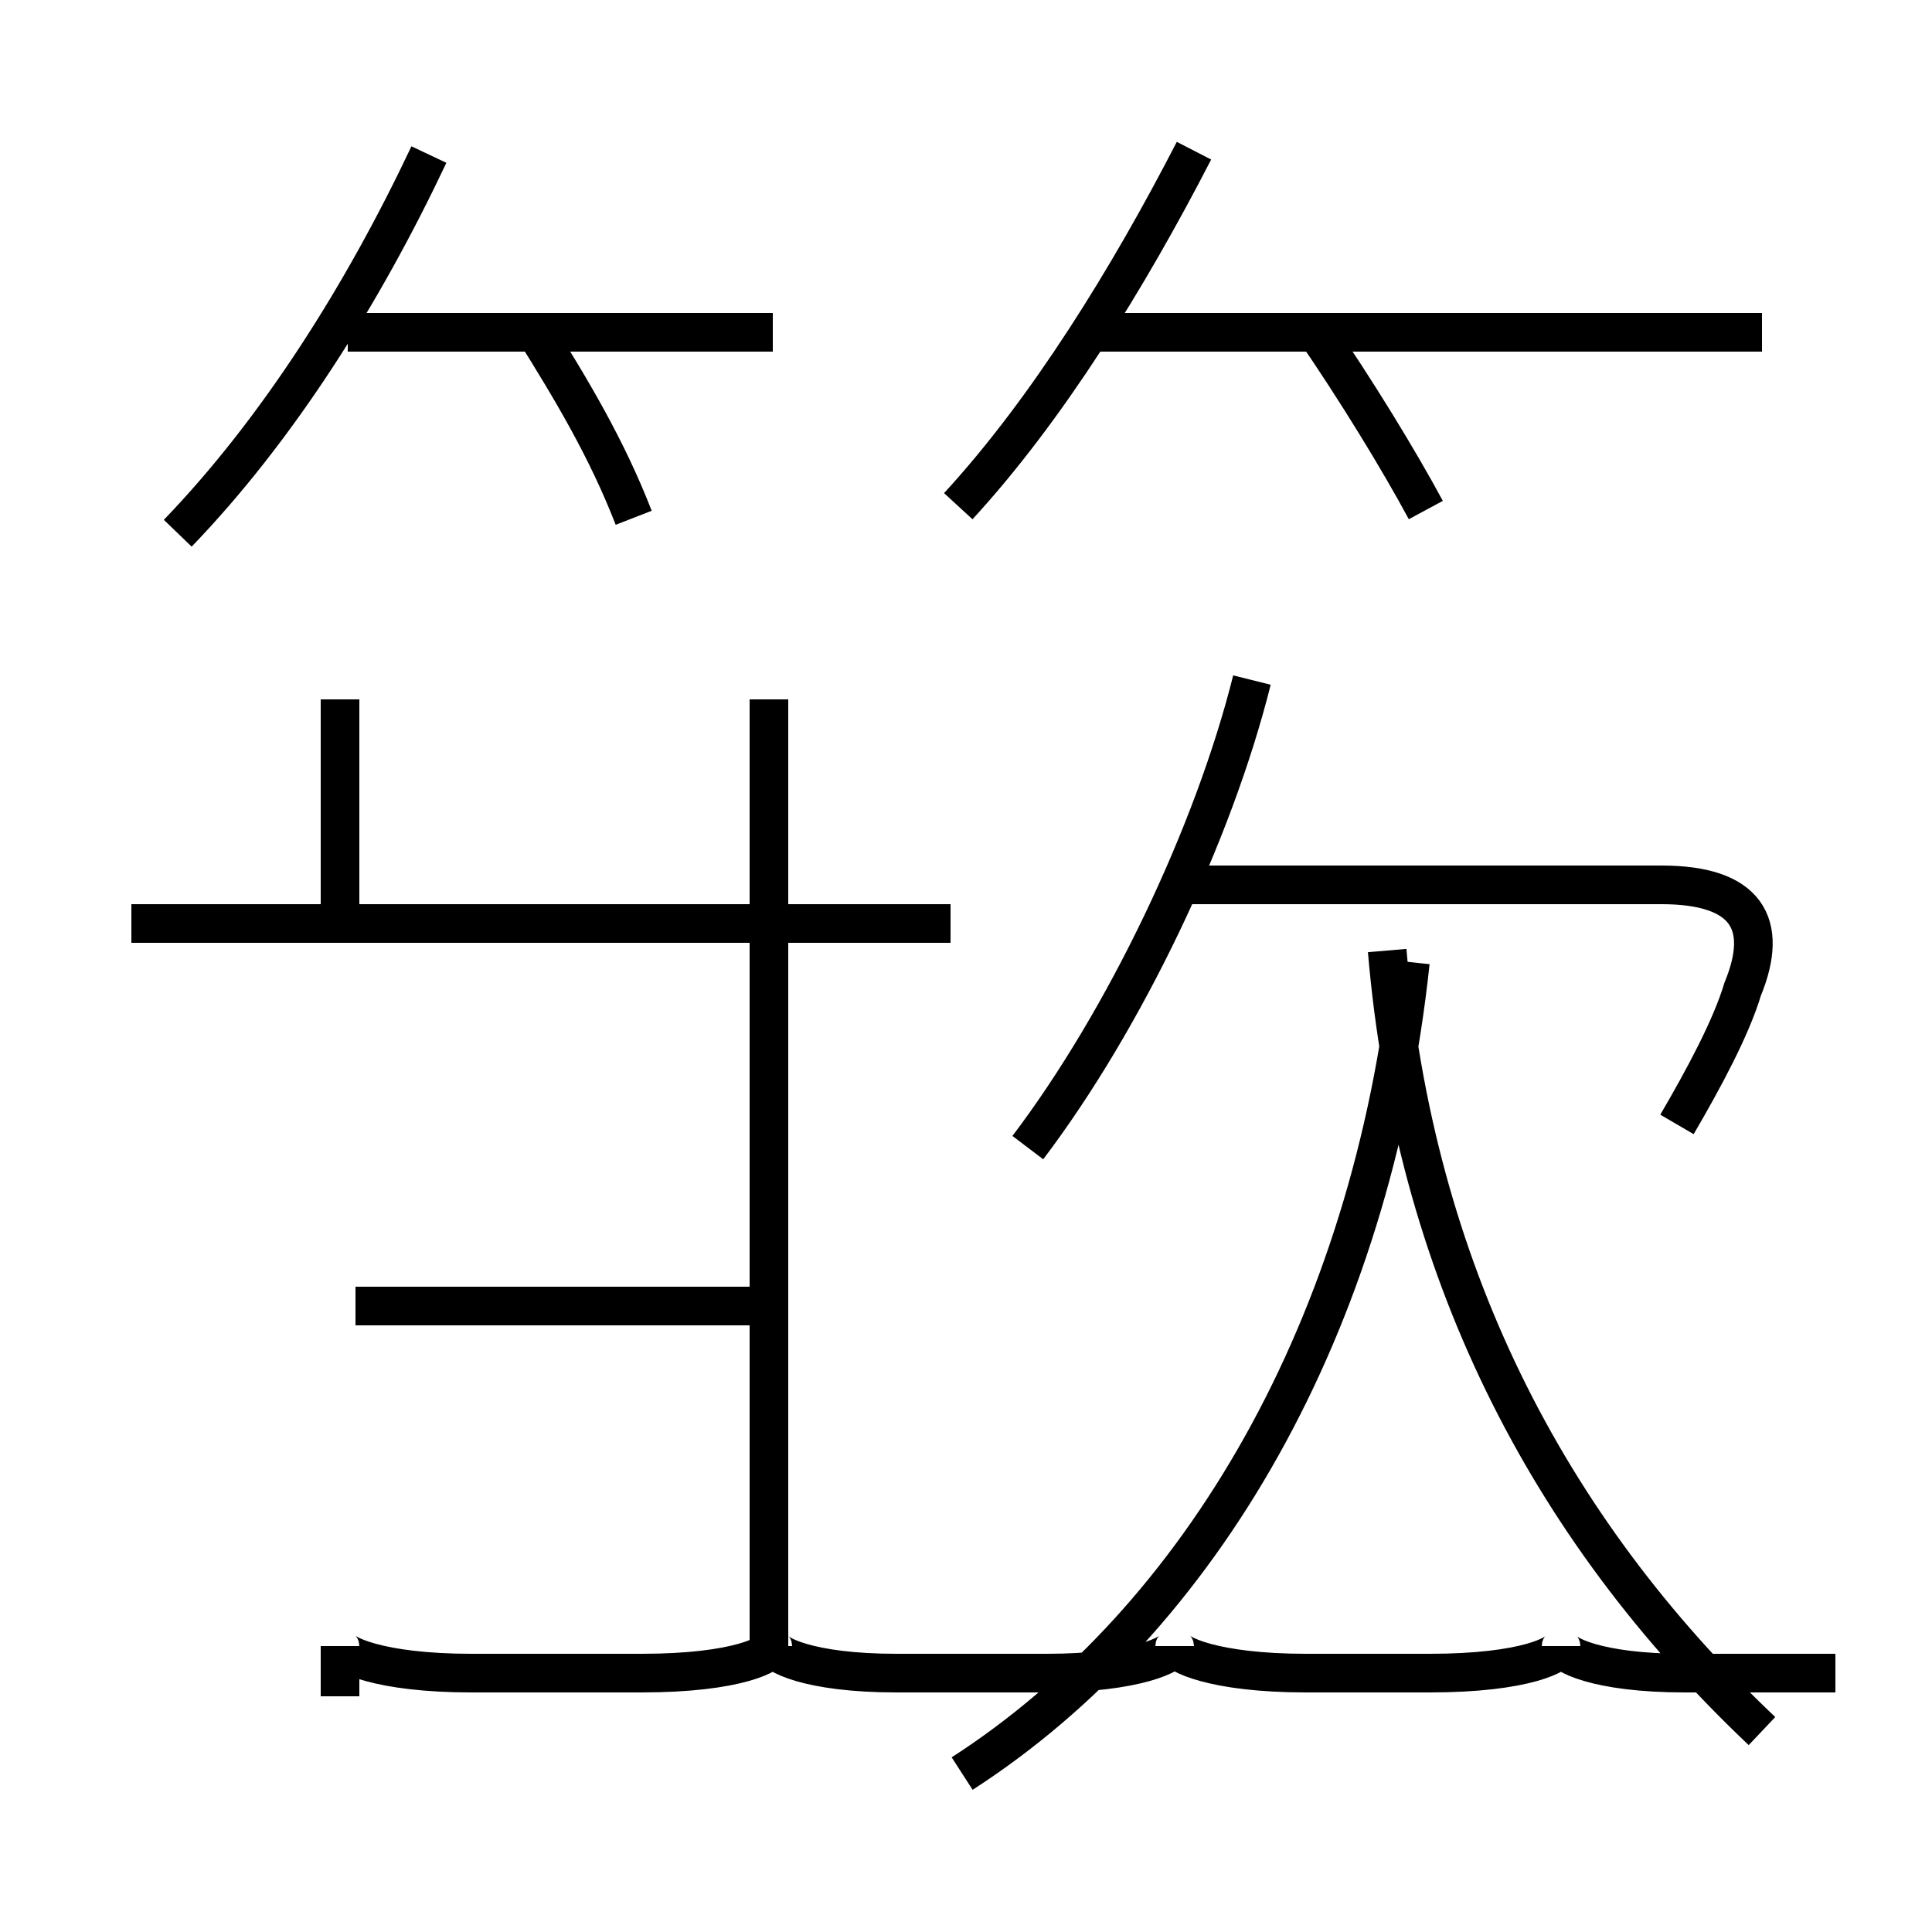 <?xml version='1.0' encoding='utf8'?>
<svg viewBox="0.0 -6.0 50.0 50.0" version="1.1" xmlns="http://www.w3.org/2000/svg">
<rect x="0.0" y="-6.0" width="50.0" height="50.0" fill="#808080" stroke="none"/>
<rect x="-1000" y="-1000" width="2000" height="2000" stroke="white" fill="white"/>
<g style="fill:white;stroke:#000000;  stroke-width:1">
<path d="M 24.9 1.9 C 31.1 -2.1 35.5 -9.7 36.5 -19.1 M 8.8 -0.1 L 8.8 -1.4 C 8.8 -1.2 9.8 -0.7 12.2 -0.7 L 16.6 -0.7 C 19.1 -0.7 20.0 -1.2 20.0 -1.4 L 20.0 -1.4 C 20.0 -1.2 20.9 -0.7 23.2 -0.7 L 27.1 -0.7 C 29.4 -0.7 30.4 -1.2 30.4 -1.4 L 30.4 -1.4 C 30.4 -1.2 31.4 -0.7 33.8 -0.7 L 37.0 -0.7 C 39.5 -0.7 40.4 -1.2 40.4 -1.4 L 40.4 -1.4 C 40.4 -1.2 41.3 -0.7 43.6 -0.7 L 47.5 -0.7 M 19.9 -10.2 L 9.2 -10.2 M 19.9 -1.4 L 19.9 -25.9 M 24.6 -20.1 L 3.4 -20.1 M 8.8 -20.1 L 8.8 -25.9 M 16.4 -30.6 C 15.7 -32.4 14.8 -33.9 13.8 -35.5 M 4.6 -30.2 C 7.2 -32.9 9.4 -36.4 11.1 -40.0 M 20.0 -35.4 L 9.0 -35.4 M 45.6 0.8 C 40.0 -4.5 36.6 -11.2 35.9 -19.4 M 26.6 -14.3 C 29.1 -17.6 31.4 -22.4 32.4 -26.4 M 43.4 -14.9 C 44.1 -16.1 44.8 -17.4 45.1 -18.4 C 45.8 -20.1 45.2 -21.1 43.0 -21.1 L 30.6 -21.1 M 24.8 -30.9 C 27.1 -33.4 29.2 -36.8 30.9 -40.1 M 45.6 -35.4 L 28.0 -35.4 M 36.9 -30.8 C 36.2 -32.1 35.1 -33.9 34.0 -35.5" transform="translate(0.0, 38.0)" />
</g>
</svg>